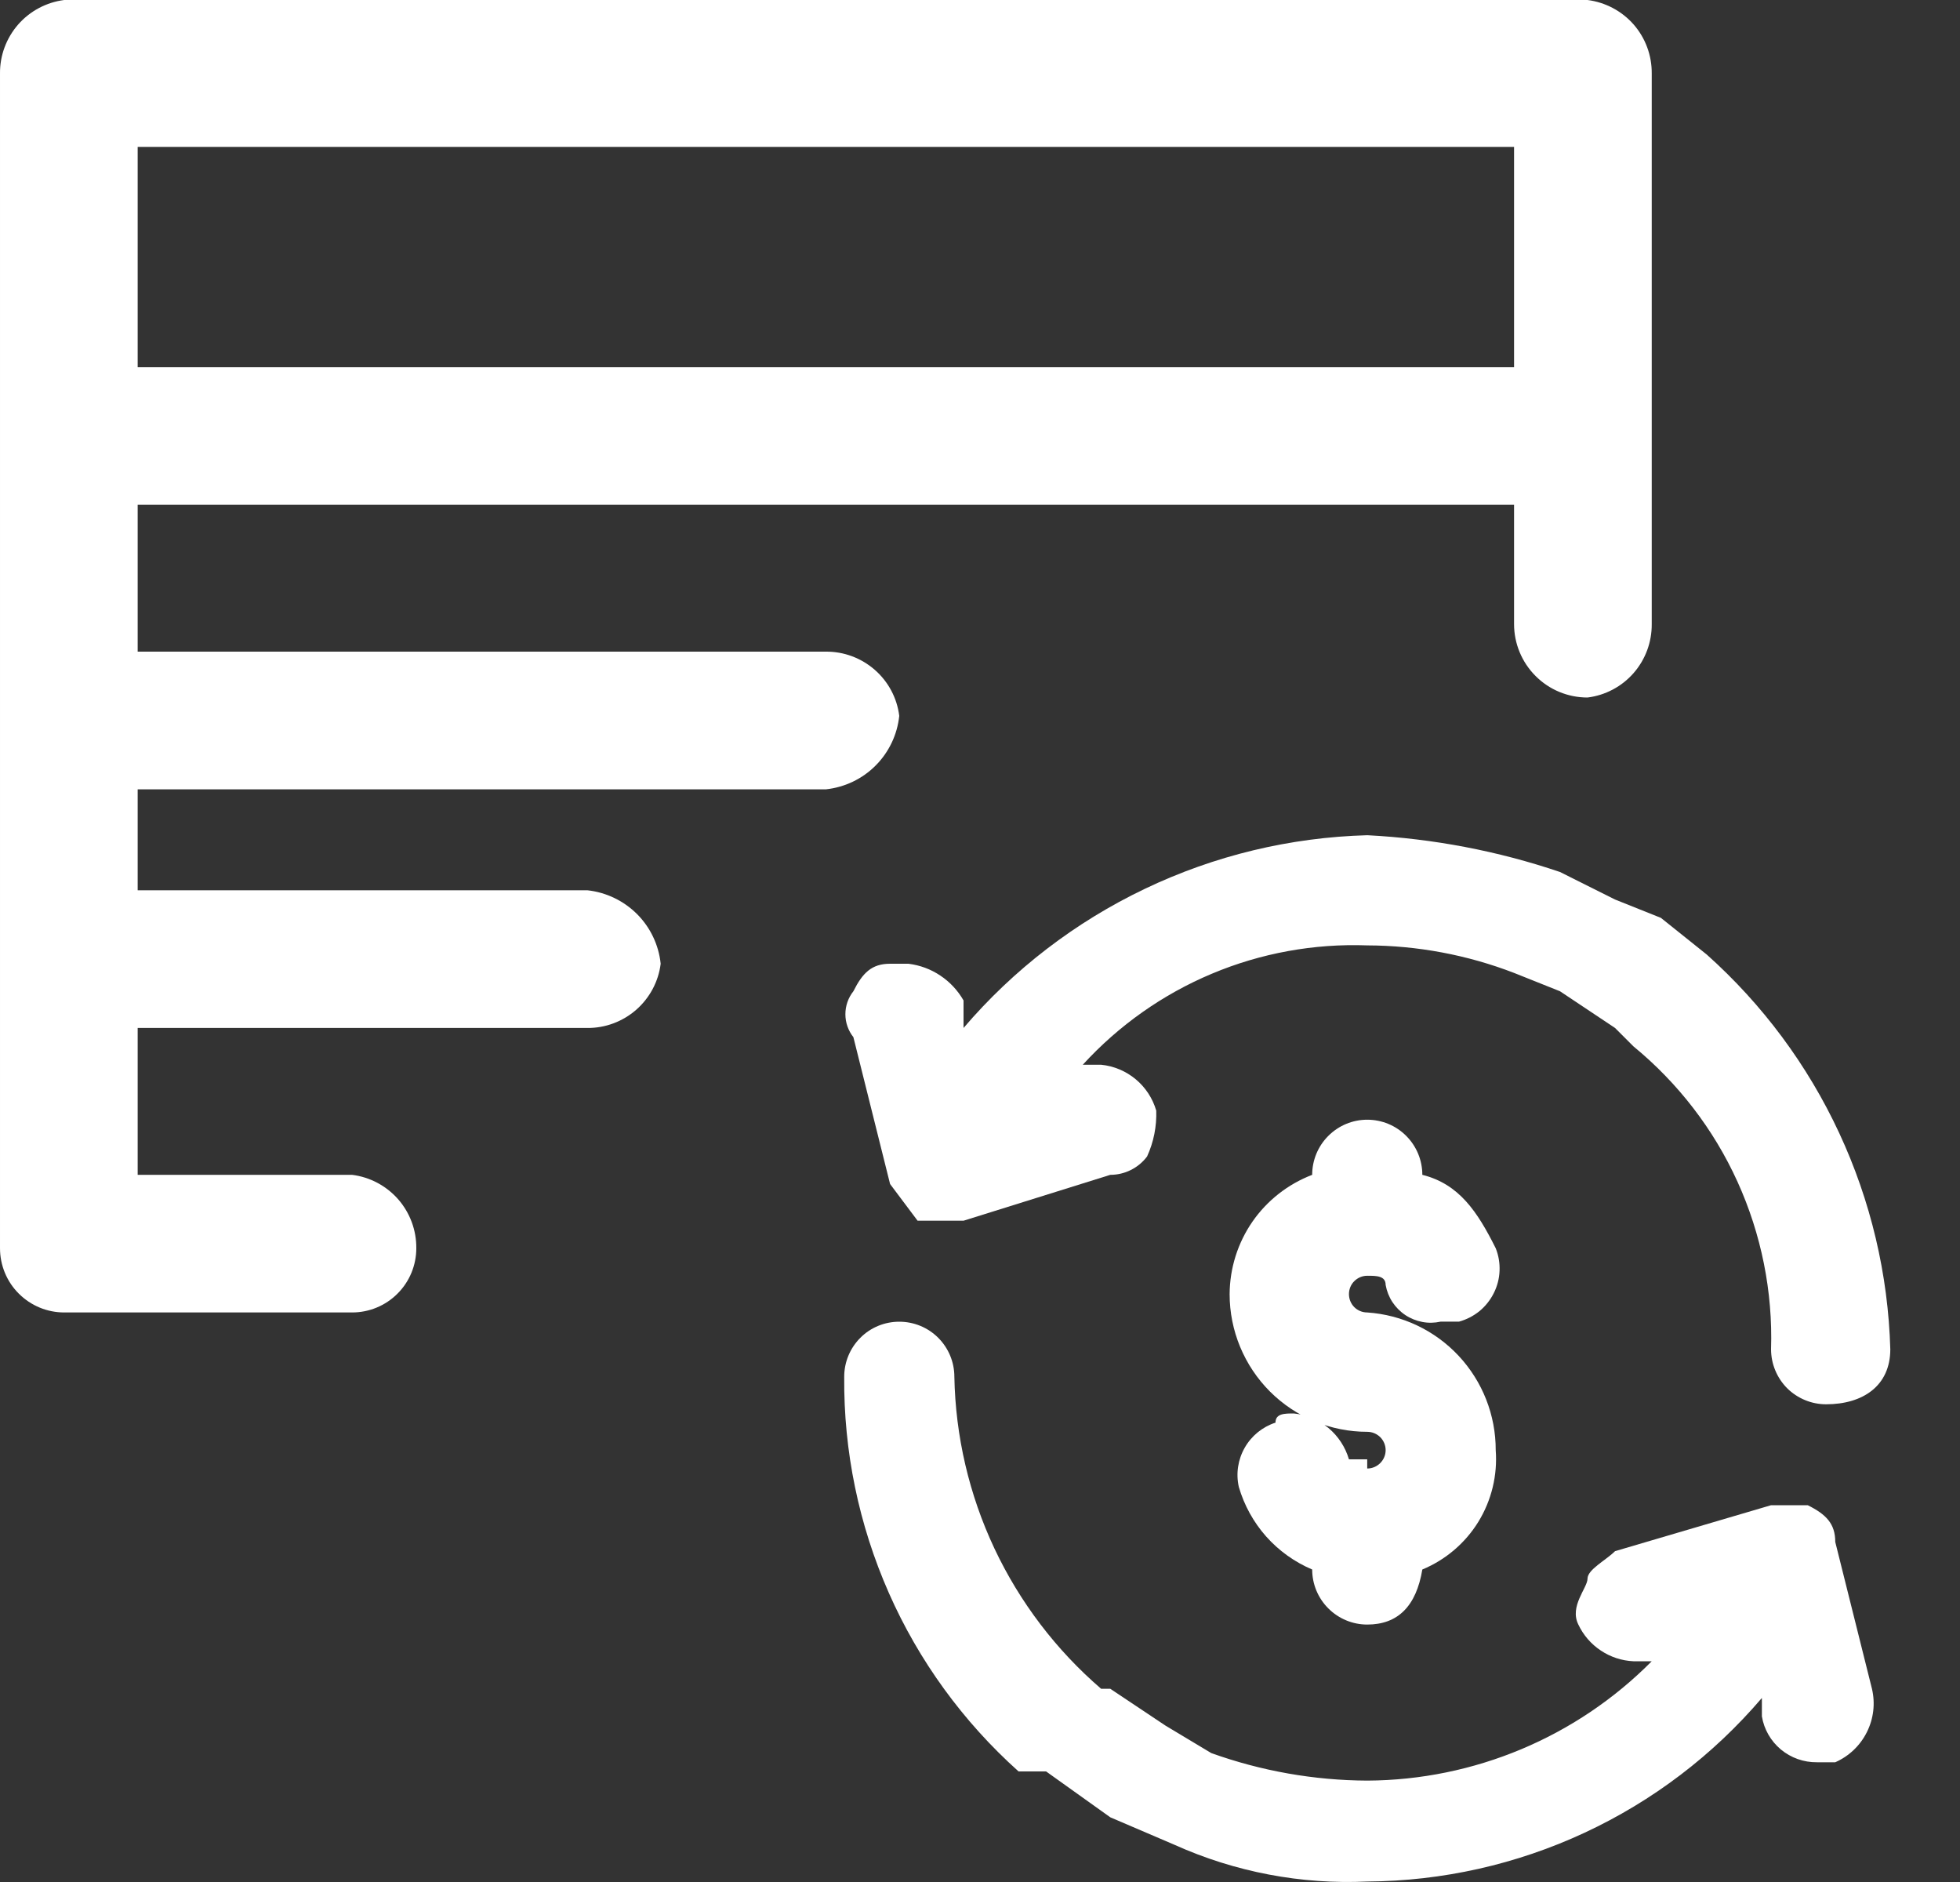 <svg width="25" height="24" viewBox="0 0 25 24" fill="none" xmlns="http://www.w3.org/2000/svg">
<rect x="0" y="0" width="25" height="24" fill="#333333" stroke="none"/>
<path d="M10.534 10.066C10.774 10.04 10.998 9.934 11.168 9.763C11.338 9.593 11.445 9.369 11.47 9.129C11.442 8.902 11.331 8.693 11.158 8.542C10.985 8.391 10.763 8.308 10.534 8.31H1.756V6.437H19.312V7.959C19.312 8.207 19.411 8.446 19.587 8.621C19.762 8.797 20 8.895 20.249 8.895C20.476 8.867 20.686 8.756 20.837 8.583C20.988 8.41 21.07 8.188 21.068 7.959V0.936C21.07 0.707 20.988 0.485 20.837 0.312C20.686 0.14 20.476 0.029 20.249 0H0.819C0.592 0.029 0.383 0.14 0.232 0.312C0.081 0.485 -0.002 0.707 2.87683e-05 0.936V15.918C2.87683e-05 16.135 0.086 16.344 0.24 16.497C0.394 16.651 0.602 16.737 0.819 16.737H4.491C4.708 16.737 4.917 16.651 5.07 16.497C5.224 16.344 5.31 16.135 5.31 15.918C5.312 15.689 5.23 15.467 5.079 15.294C4.928 15.122 4.718 15.01 4.491 14.982H1.756V13.109H7.491C7.72 13.111 7.942 13.028 8.115 12.877C8.287 12.726 8.399 12.517 8.427 12.29C8.402 12.05 8.295 11.826 8.125 11.656C7.954 11.486 7.731 11.379 7.491 11.353H1.756V10.066H10.534ZM19.312 1.873V4.682H1.756V1.873H19.312Z" fill="white"/>
<path d="M17.439 18.61H17.206C17.16 18.454 17.069 18.314 16.944 18.21C16.819 18.106 16.665 18.041 16.503 18.025C16.386 18.025 16.269 18.025 16.269 18.142C16.103 18.196 15.963 18.31 15.877 18.461C15.79 18.613 15.763 18.791 15.801 18.961C15.869 19.195 15.988 19.411 16.15 19.594C16.312 19.776 16.513 19.92 16.737 20.015C16.737 20.201 16.811 20.379 16.943 20.511C17.075 20.643 17.253 20.717 17.439 20.717C17.83 20.717 18.064 20.483 18.142 20.015C18.438 19.892 18.689 19.679 18.857 19.406C19.025 19.132 19.102 18.813 19.078 18.493C19.079 18.047 18.91 17.617 18.606 17.291C18.302 16.965 17.885 16.767 17.439 16.737C17.377 16.737 17.318 16.713 17.274 16.669C17.23 16.625 17.206 16.565 17.206 16.503C17.206 16.441 17.23 16.381 17.274 16.338C17.318 16.294 17.377 16.269 17.439 16.269C17.557 16.269 17.674 16.269 17.674 16.386C17.688 16.464 17.717 16.538 17.76 16.604C17.803 16.669 17.859 16.726 17.925 16.77C17.991 16.814 18.064 16.843 18.142 16.858C18.219 16.873 18.299 16.871 18.376 16.854H18.61C18.705 16.828 18.794 16.782 18.871 16.72C18.947 16.657 19.009 16.579 19.053 16.491C19.098 16.402 19.123 16.306 19.127 16.207C19.131 16.108 19.115 16.01 19.078 15.918C18.844 15.45 18.61 15.099 18.142 14.982C18.142 14.795 18.068 14.617 17.936 14.485C17.805 14.353 17.626 14.279 17.439 14.279C17.253 14.279 17.075 14.353 16.943 14.485C16.811 14.617 16.737 14.795 16.737 14.982C16.429 15.1 16.163 15.308 15.975 15.579C15.787 15.851 15.686 16.173 15.684 16.503C15.684 16.969 15.869 17.415 16.198 17.745C16.527 18.074 16.974 18.259 17.439 18.259C17.502 18.259 17.561 18.284 17.605 18.327C17.649 18.371 17.674 18.431 17.674 18.493C17.674 18.555 17.649 18.614 17.605 18.658C17.561 18.702 17.502 18.727 17.439 18.727V18.61Z" fill="white"/>
<path d="M19.898 11.12C19.104 10.851 18.277 10.694 17.44 10.651C16.457 10.678 15.491 10.91 14.604 11.334C13.717 11.757 12.928 12.362 12.29 13.109V12.758C12.217 12.631 12.116 12.522 11.994 12.441C11.872 12.359 11.733 12.308 11.587 12.29H11.353C11.119 12.29 11.002 12.407 10.885 12.641C10.819 12.724 10.783 12.827 10.783 12.934C10.783 13.04 10.819 13.143 10.885 13.226L11.353 15.099L11.704 15.567H12.29L14.162 14.982C14.253 14.982 14.343 14.961 14.424 14.92C14.505 14.88 14.576 14.821 14.631 14.748C14.715 14.565 14.755 14.364 14.748 14.163C14.702 14.006 14.611 13.867 14.486 13.763C14.361 13.659 14.207 13.594 14.045 13.578H13.811C14.27 13.076 14.831 12.68 15.458 12.417C16.084 12.154 16.761 12.031 17.44 12.056C18.08 12.058 18.715 12.177 19.312 12.407L19.898 12.641L20.6 13.109L20.834 13.343C21.403 13.81 21.858 14.4 22.162 15.07C22.466 15.74 22.613 16.471 22.59 17.206C22.59 17.392 22.664 17.571 22.795 17.703C22.927 17.834 23.106 17.908 23.292 17.908C23.76 17.908 24.111 17.674 24.111 17.206C24.084 16.252 23.862 15.314 23.459 14.448C23.057 13.583 22.482 12.809 21.77 12.173L21.185 11.705L20.6 11.471L19.898 11.12Z" fill="white"/>
<path d="M23.409 19.664C23.409 19.43 23.292 19.312 23.058 19.195H22.59L20.6 19.781C20.483 19.898 20.249 20.015 20.249 20.132C20.249 20.249 20.015 20.483 20.132 20.717C20.195 20.851 20.294 20.966 20.418 21.048C20.542 21.131 20.685 21.178 20.834 21.185H21.068C20.108 22.153 18.803 22.7 17.44 22.707C16.761 22.704 16.088 22.585 15.45 22.356L14.865 22.005L14.162 21.536H14.045C13.471 21.042 13.007 20.432 12.684 19.747C12.361 19.061 12.187 18.314 12.173 17.557C12.173 17.37 12.099 17.192 11.967 17.06C11.835 16.928 11.657 16.855 11.47 16.855C11.284 16.855 11.105 16.928 10.974 17.06C10.842 17.192 10.768 17.37 10.768 17.557C10.76 18.506 10.954 19.445 11.337 20.313C11.72 21.181 12.285 21.957 12.992 22.59H13.343L14.162 23.175L14.982 23.526C15.753 23.873 16.595 24.033 17.44 23.994C18.397 23.988 19.343 23.776 20.211 23.372C21.08 22.968 21.851 22.382 22.473 21.653V21.887C22.5 22.053 22.587 22.203 22.715 22.31C22.844 22.417 23.007 22.475 23.175 22.473H23.409C23.584 22.396 23.727 22.26 23.812 22.089C23.898 21.918 23.921 21.723 23.877 21.536L23.409 19.664Z" fill="white"/>
</svg>
